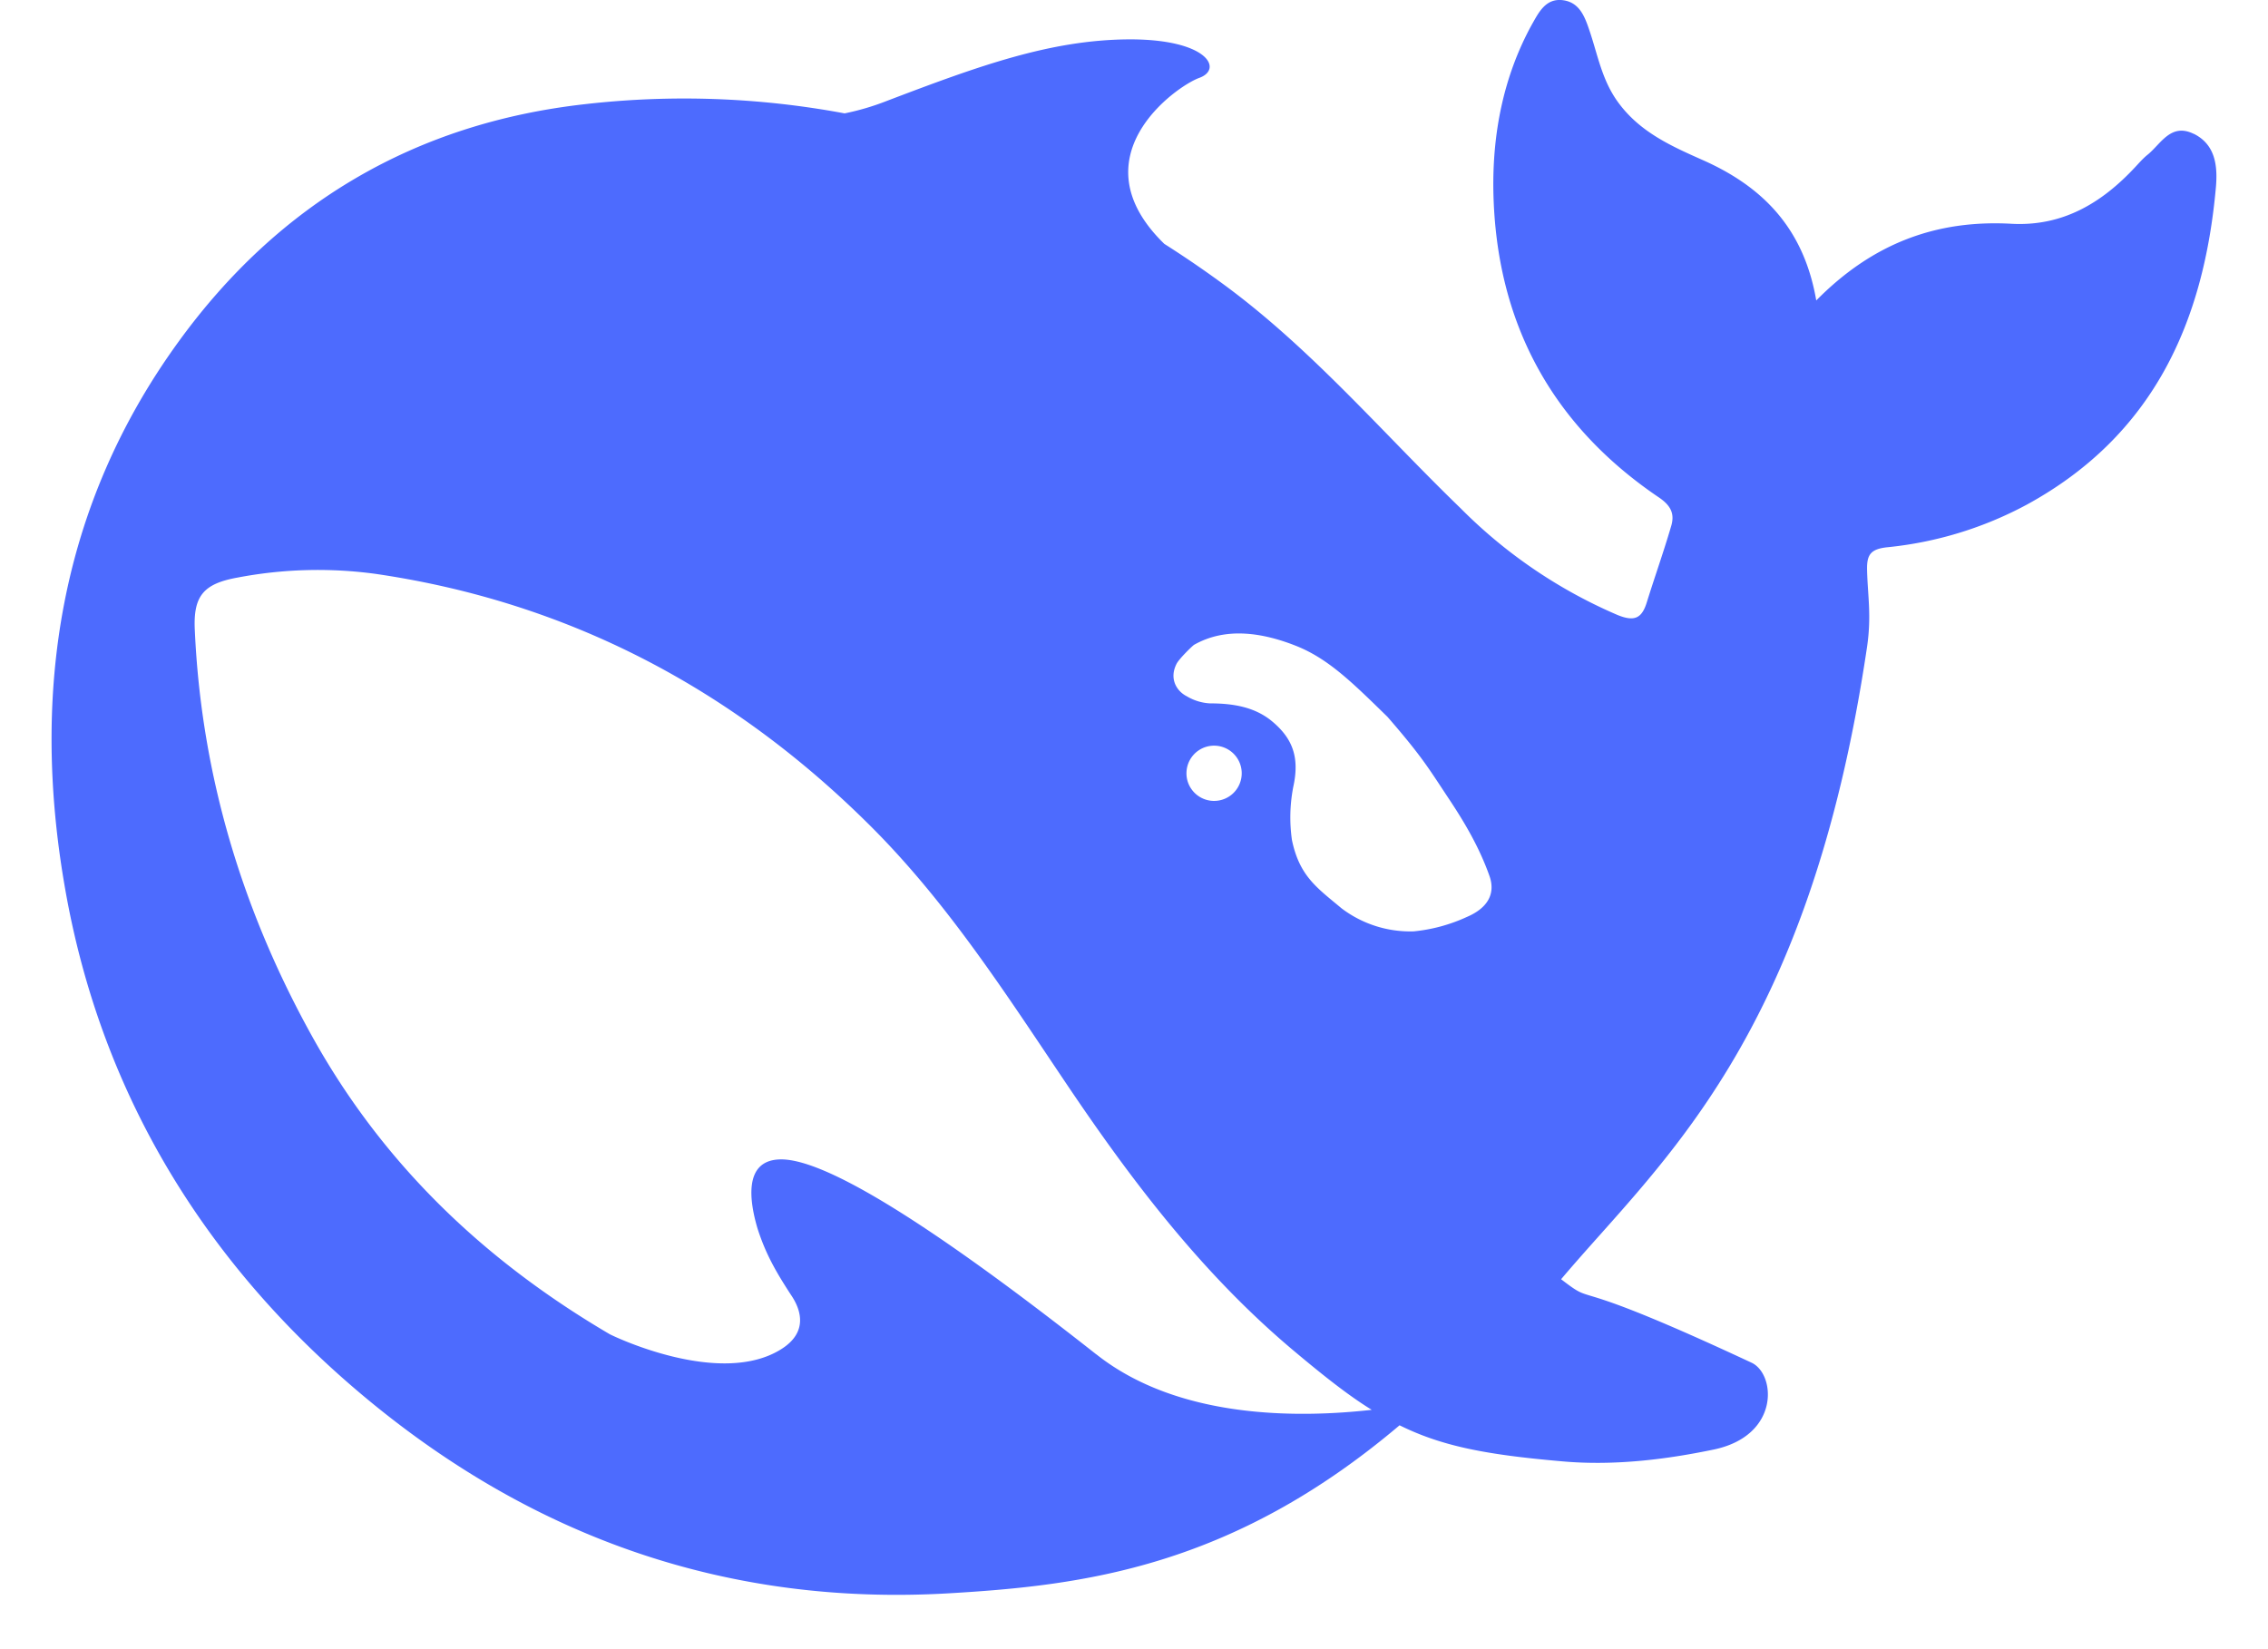 <?xml version="1.0" standalone="no"?><!DOCTYPE svg PUBLIC "-//W3C//DTD SVG 1.1//EN" "http://www.w3.org/Graphics/SVG/1.1/DTD/svg11.dtd"><svg t="1744357251582" class="icon" viewBox="0 0 1408 1024" version="1.1" xmlns="http://www.w3.org/2000/svg" p-id="2589" xmlns:xlink="http://www.w3.org/1999/xlink" width="275" height="200"><path d="M1361.92 83.136c-14.272-7.04-20.416 6.272-28.736 12.992-2.816 2.24-5.248 5.12-7.68 7.68-20.8 22.336-45.056 36.864-76.8 35.136-46.464-2.56-86.08 12.032-121.152 47.616-7.552-43.904-32.256-70.08-69.888-86.912-19.712-8.768-39.68-17.472-53.376-36.48-9.664-13.44-12.288-28.48-17.216-43.264-3.008-8.96-6.08-18.112-16.32-19.712-11.2-1.728-15.552 7.68-19.968 15.424-17.536 32.128-24.32 67.52-23.68 103.296 1.6 80.448 35.52 144.576 103.04 190.144 7.68 5.312 9.6 10.56 7.168 18.176-4.608 15.68-10.048 30.976-14.912 46.592-3.072 10.112-7.68 12.352-18.304 8a308.224 308.224 0 0 1-97.28-66.176c-48-46.4-91.392-97.664-145.472-137.792a655.36 655.36 0 0 0-38.528-26.432c-55.232-53.76 7.232-97.792 21.632-103.04 15.104-5.376 5.312-24.128-43.52-23.936C652.032 24.704 607.36 41.024 550.4 62.72a156.8 156.8 0 0 1-26.048 7.68 542.016 542.016 0 0 0-161.408-5.696c-105.6 11.904-189.888 61.824-251.904 147.2C36.608 314.24 19.072 430.848 40.512 552.32c22.528 128 87.808 234.048 188.16 316.992 104 85.888 223.808 128 360.512 120 82.944-4.864 175.424-16 279.68-104.32 26.368 13.056 53.888 18.24 99.712 22.272 35.2 3.328 69.184-1.792 95.424-7.232 41.216-8.704 38.4-46.848 23.424-53.888-120.576-56.32-94.208-33.408-118.272-51.84 61.376-72.768 153.792-148.224 189.952-392.768 2.816-19.392 0.384-31.552 0-47.36-0.256-9.536 1.92-13.312 12.8-14.4a231.04 231.04 0 0 0 86.592-26.56c78.272-42.88 109.696-113.024 117.184-197.184 1.088-12.928-0.256-26.24-13.76-32.96z m-681.408 757.76c-116.928-92.096-173.696-122.368-197.12-120.96-21.888 1.152-17.984 26.304-13.184 42.624 5.12 16.128 11.648 27.328 20.8 41.408 6.464 9.408 10.752 23.424-6.272 33.92-37.76 23.424-103.232-7.872-106.24-9.472-76.288-44.8-140.032-104.192-184.96-185.344-43.264-78.08-68.48-161.92-72.576-251.328-1.152-21.632 5.184-29.312 26.688-33.152a265.6 265.6 0 0 1 85.696-2.24c119.296 17.472 220.928 71.04 306.048 155.52 48.768 48.32 85.504 105.92 123.392 162.176 40.256 59.776 83.648 116.672 138.88 163.392 19.392 16.32 35.072 28.8 49.92 37.952-44.928 5.056-119.872 6.08-171.008-34.496z m56.064-361.024a17.152 17.152 0 1 1 2.752 9.6 16.896 16.896 0 0 1-2.752-9.664z m174.08 89.472a102.72 102.72 0 0 1-33.024 8.96 70.528 70.528 0 0 1-44.736-14.272c-15.296-12.8-26.176-19.968-30.848-42.496a99.264 99.264 0 0 1 0.832-32.96c4.032-18.368-0.384-30.08-13.248-40.768-10.624-8.768-23.872-11.072-38.592-11.072a31.168 31.168 0 0 1-14.272-4.416c-6.144-3.072-11.136-10.752-6.336-20.16 1.536-3.008 8.96-10.304 10.752-11.712 19.84-11.328 42.88-7.68 64.192 0.896 19.712 8.064 34.56 22.848 56 43.776 21.952 25.28 25.792 32.384 38.4 51.328 9.856 14.848 18.816 30.208 24.96 47.616 3.776 10.88-1.152 19.776-14.08 25.28z" fill="#4D6BFE" p-id="2590"></path></svg>